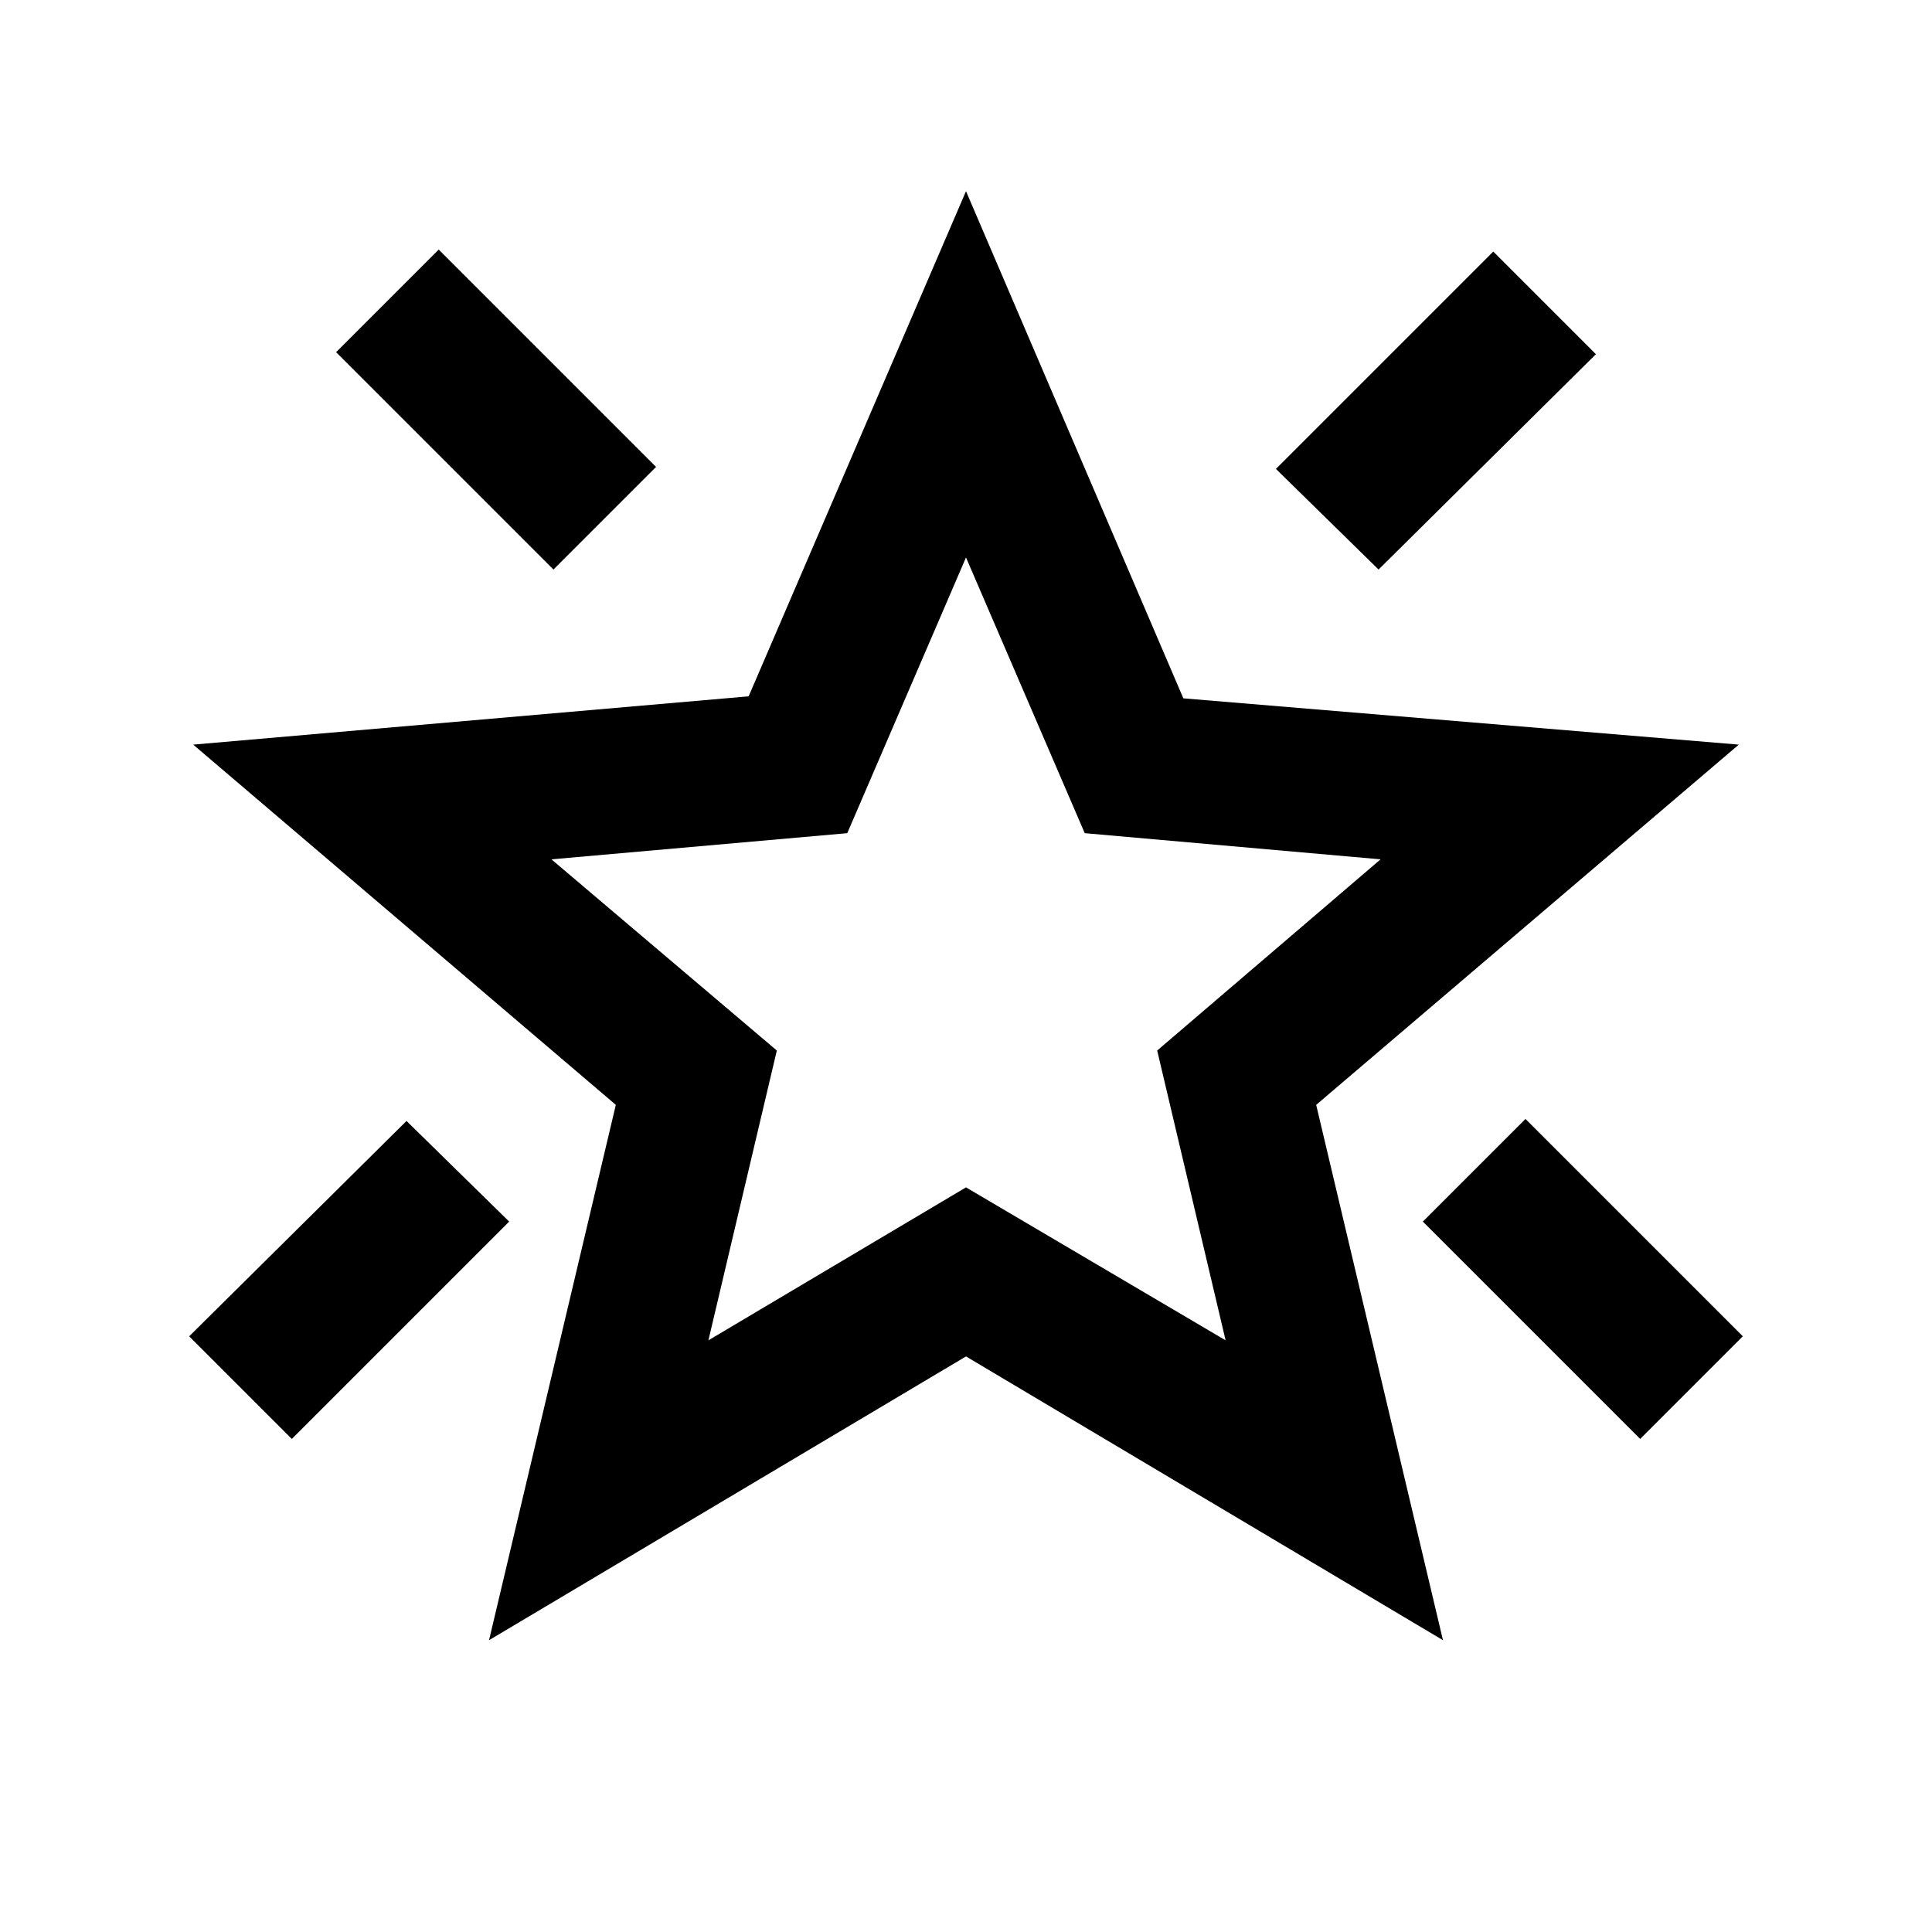 <svg xmlns="http://www.w3.org/2000/svg" height="20" viewBox="0 -960 960 960" width="20"><path d="M815-245 707-353l51-51 108 108-51 51ZM685-677l-51-50 108-108 51 51-108 107Zm-410 0L167-785l51-51 108 108-51 51ZM145-245l-51-51 108-107 51 50-108 108Zm207-49 128-76 129 76-34-144 111-95-147-13-59-137-59 137-147 13 112 95-34 144ZM243-145l63-266L96-590l276-24 108-251 108 252 276 23-210 179 63 266-237-141-237 141Zm237-344Z"/></svg>
